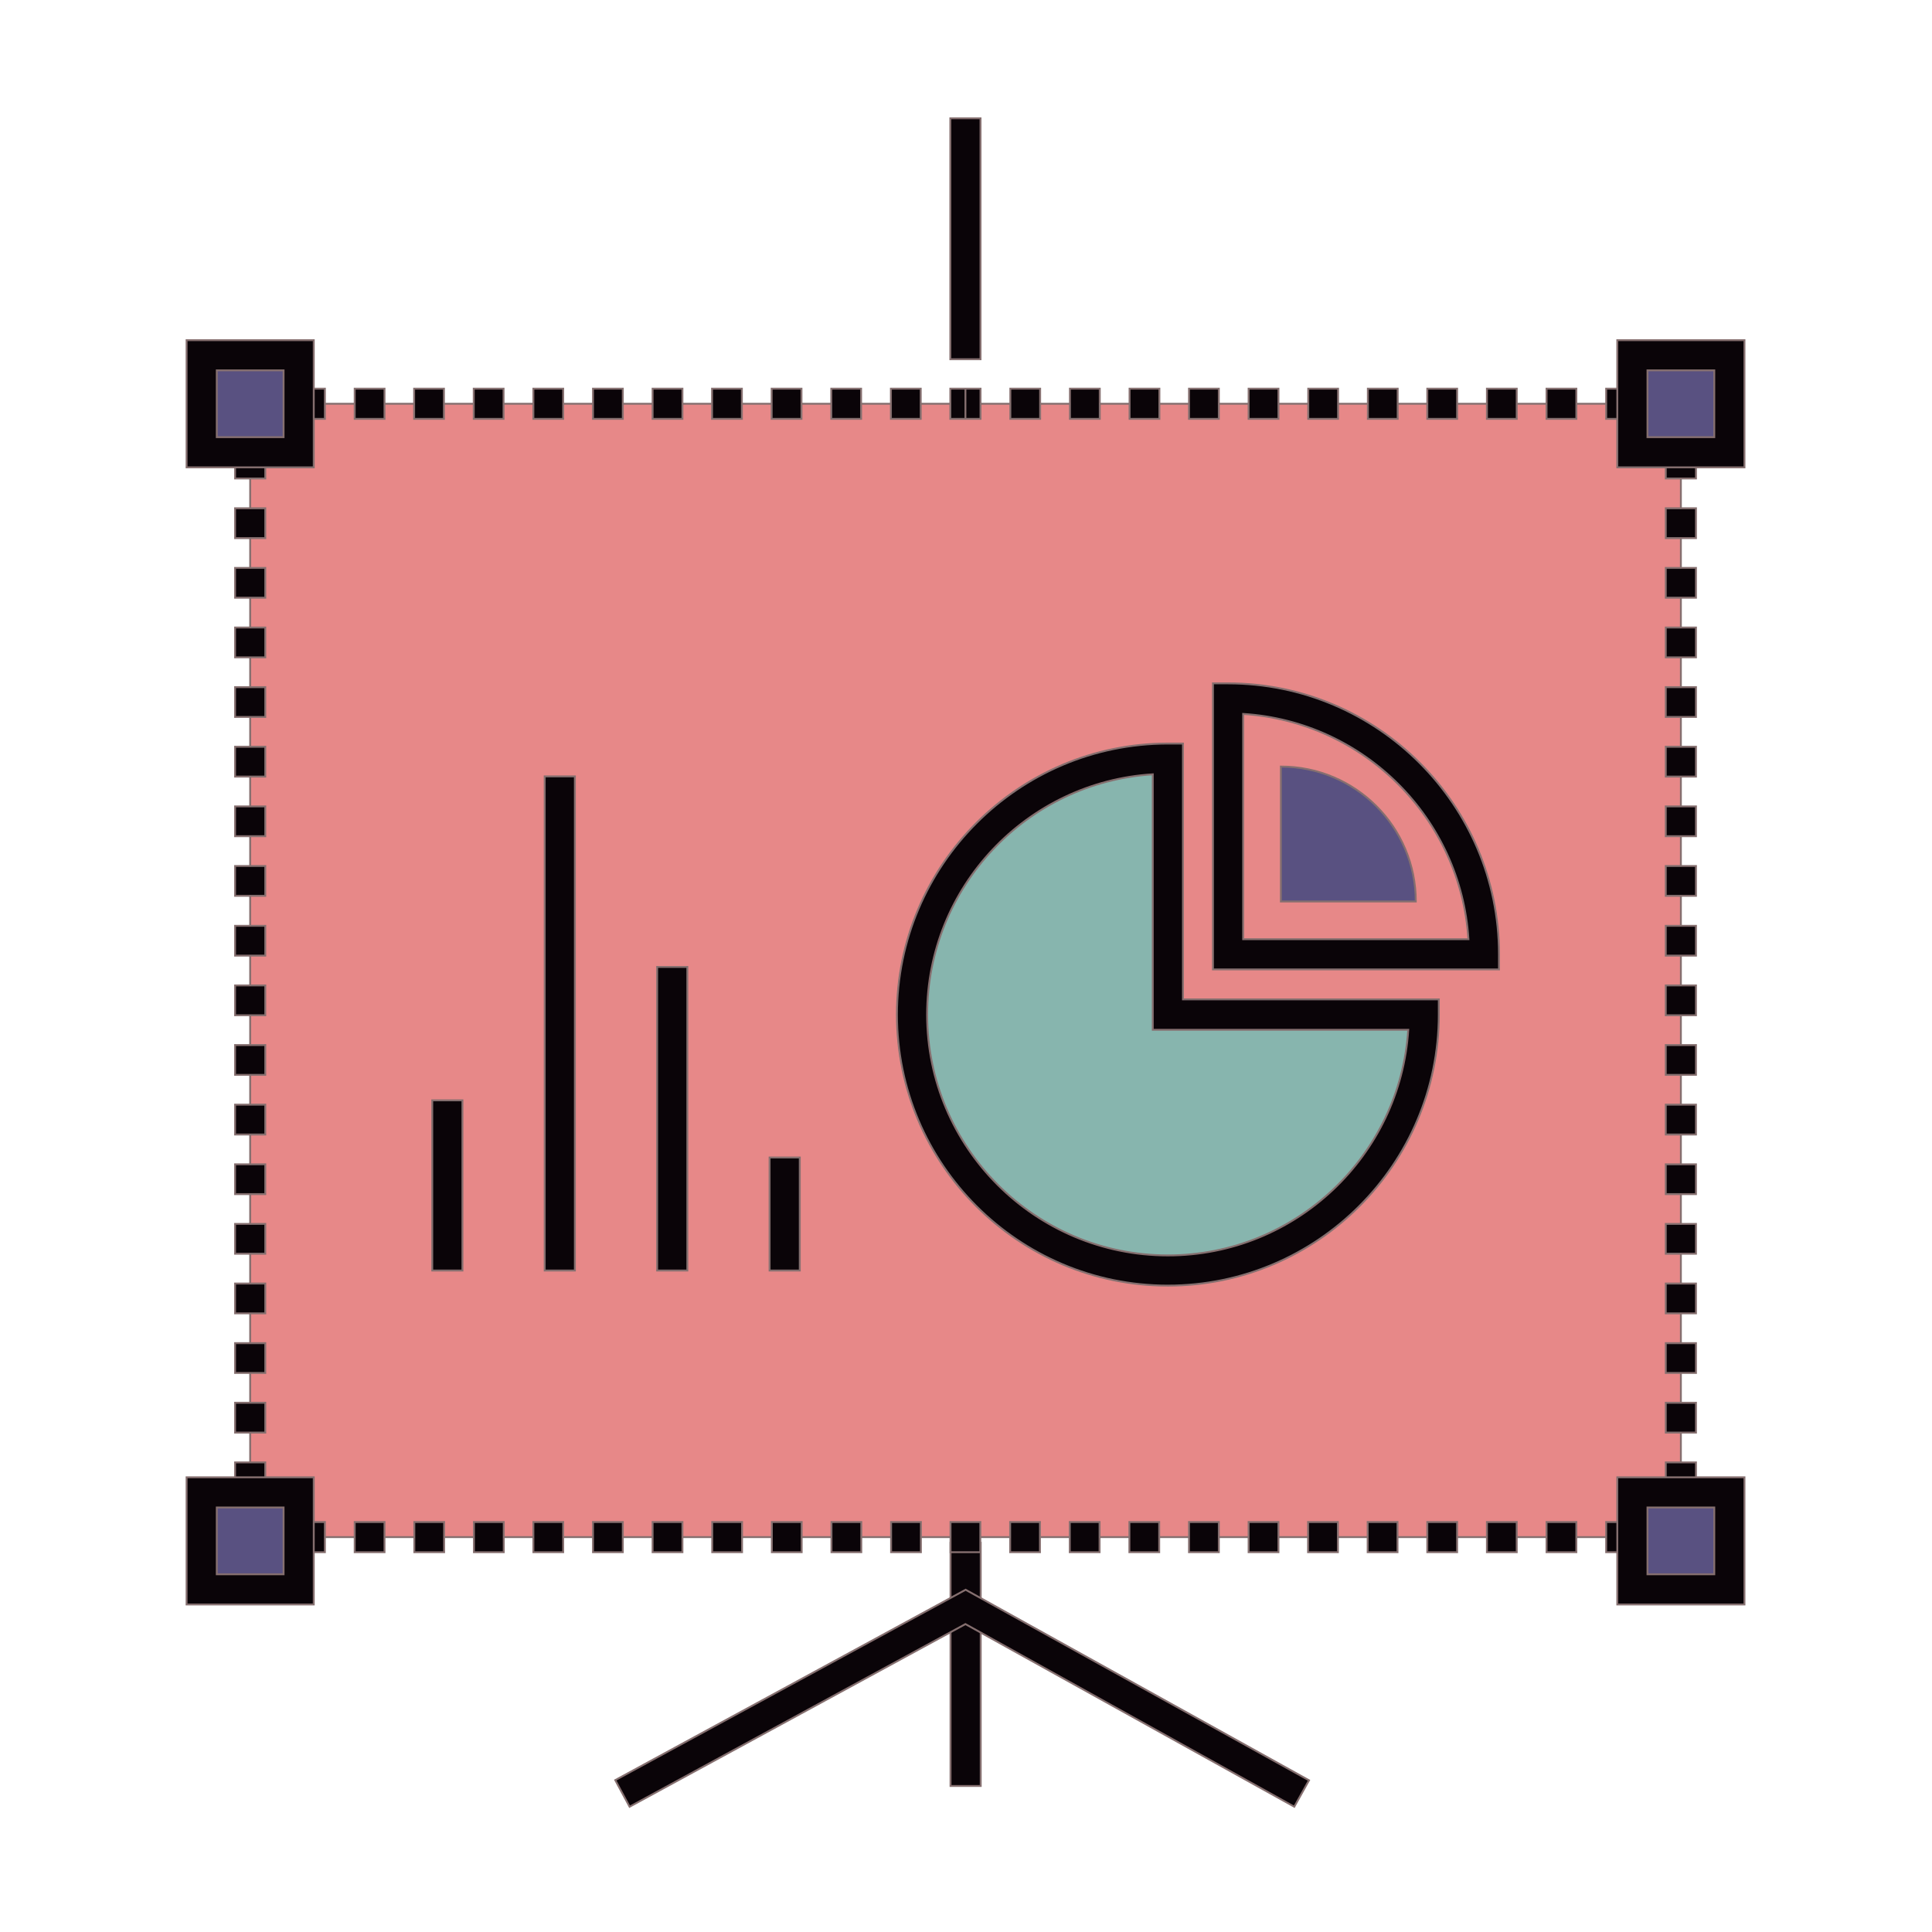 <svg viewBox="0 0 1024 1024" class="icon" version="1.1" xmlns="http://www.w3.org/2000/svg" fill="#856f6f" stroke="#856f6f"><g id="SVGRepo_bgCarrier" stroke-width="0"></g><g id="SVGRepo_tracerCarrier" stroke-linecap="round" stroke-linejoin="round"></g><g id="SVGRepo_iconCarrier"><path d="M503.8 817.7h16v128.9h-16zM503.7 62.7h16v127.7h-16z" fill="#0A0408"></path><path d="M511.7 214h379.2v600.7H132.6V214h379.1" fill="#e78888"></path><path d="M511.7 206h8v16h-8zM867.1 222h-15.8v-16h15.8v16z m-31.6 0h-15.8v-16h15.8v16z m-31.6 0h-15.8v-16h15.8v16z m-31.6 0h-15.8v-16h15.8v16z m-31.5 0H725v-16h15.8v16z m-31.6 0h-15.8v-16h15.8v16z m-31.6 0h-15.8v-16h15.8v16z m-31.6 0h-15.8v-16H646v16z m-31.5 0h-15.8v-16h15.8v16z m-31.6 0h-15.8v-16h15.8v16z m-31.6 0h-15.8v-16h15.8v16zM882.9 206h16v16h-16zM898.9 790.9h-16v-15.8h16v15.8z m0-31.6h-16v-15.8h16v15.8z m0-31.6h-16v-15.8h16v15.8z m0-31.6h-16v-15.8h16v15.8z m0-31.6h-16v-15.8h16v15.8z m0-31.6h-16v-15.8h16v15.8z m0-31.6h-16v-15.8h16v15.8z m0-31.6h-16v-15.8h16v15.8z m0-31.6h-16v-15.8h16v15.8z m0-31.6h-16v-15.8h16v15.8z m0-31.7h-16V459h16v15.8z m0-31.6h-16v-15.8h16v15.8z m0-31.6h-16v-15.8h16v15.8z m0-31.6h-16v-15.8h16V380z m0-31.6h-16v-15.8h16v15.8z m0-31.6h-16V301h16v15.8z m0-31.6h-16v-15.8h16v15.8z m0-31.6h-16v-15.8h16v15.8zM882.9 806.7h16v16h-16zM867.1 822.7h-15.8v-16h15.8v16z m-31.6 0h-15.8v-16h15.8v16z m-31.6 0h-15.8v-16h15.8v16z m-31.6 0h-15.8v-16h15.8v16z m-31.6 0h-15.8v-16h15.8v16z m-31.6 0h-15.8v-16h15.8v16z m-31.5 0h-15.8v-16h15.8v16z m-31.6 0h-15.8v-16H646v16z m-31.6 0h-15.8v-16h15.8v16z m-31.6 0H567v-16h15.8v16z m-31.6 0h-15.8v-16h15.8v16z m-31.6 0h-15.8v-16h15.8v16z m-31.5 0h-15.8v-16h15.8v16z m-31.6 0h-15.8v-16h15.8v16z m-31.6 0h-15.8v-16h15.8v16z m-31.6 0h-15.8v-16h15.8v16z m-31.6 0h-15.8v-16h15.8v16z m-31.6 0h-15.8v-16h15.8v16z m-31.6 0h-15.8v-16h15.8v16z m-31.5 0h-15.8v-16H267v16z m-31.6 0h-15.8v-16h15.8v16z m-31.6 0H188v-16h15.8v16z m-31.6 0h-15.8v-16h15.8v16zM124.6 806.7h16v16h-16zM140.6 790.9h-16v-15.8h16v15.8z m0-31.6h-16v-15.8h16v15.8z m0-31.6h-16v-15.8h16v15.8z m0-31.6h-16v-15.8h16v15.8z m0-31.6h-16v-15.8h16v15.8z m0-31.6h-16v-15.8h16v15.8z m0-31.6h-16v-15.8h16v15.8z m0-31.6h-16v-15.8h16v15.8z m0-31.6h-16v-15.8h16v15.8z m0-31.6h-16v-15.8h16v15.8z m0-31.7h-16V459h16v15.8z m0-31.6h-16v-15.8h16v15.8z m0-31.6h-16v-15.8h16v15.8z m0-31.6h-16v-15.8h16V380z m0-31.6h-16v-15.8h16v15.8z m0-31.6h-16V301h16v15.8z m0-31.6h-16v-15.8h16v15.8z m0-31.6h-16v-15.8h16v15.8zM124.6 206h16v16h-16zM488 222h-15.8v-16H488v16z m-31.6 0h-15.8v-16h15.8v16z m-31.6 0H409v-16h15.8v16z m-31.6 0h-15.8v-16h15.8v16z m-31.5 0h-15.8v-16h15.8v16z m-31.6 0h-15.8v-16h15.8v16z m-31.6 0h-15.8v-16h15.8v16z m-31.6 0h-15.8v-16h15.8v16z m-31.6 0h-15.8v-16h15.8v16z m-31.5 0H188v-16h15.8v16z m-31.6 0h-15.8v-16h15.8v16zM503.7 206h8v16h-8zM333.7 957.6l-7.6-14.1 185.7-100.9 182 101-7.8 14-174.3-96.8z" fill="#0A0408"></path><path d="M754.6 537.7c0 74.9-60.7 135.6-135.6 135.6s-135.6-60.7-135.6-135.6S544.1 402.1 619 402.1v135.6h135.6z" fill="#87b5ae"></path><path d="M619 681.4c-79.2 0-143.6-64.4-143.6-143.6S539.8 394.1 619 394.1h8v135.6h135.6v8c0 79.2-64.4 143.7-143.6 143.7z m-8-271c-66.7 4.1-119.6 59.7-119.6 127.4 0 70.4 57.3 127.6 127.6 127.6 67.7 0 123.2-53 127.4-119.6H611V410.4z" fill="#0A0408"></path><path d="M794.5 513.8H642.9V362.2h8c79.2 0 143.6 64.4 143.6 143.6v8z m-135.6-16h119.4c-4-64-55.4-115.4-119.4-119.4v119.4z" fill="#0A0408"></path><path d="M750.4 477.8c0-39.5-32-71.5-71.5-71.5v71.5h71.5z" fill="#595181"></path><path d="M229.1 583.2h16v90.2h-16zM288.7 411.5h16v261.9h-16zM348.3 512.5h16v160.9h-16zM407.9 613.5h16v59.9h-16z" fill="#0A0408"></path><path d="M106.9 188.3h51.4v51.4h-51.4z" fill="#595181"></path><path d="M166.3 247.7H98.9v-67.4h67.4v67.4z m-51.4-16h35.4v-35.4h-35.4v35.4z" fill="#0A0408"></path><path d="M106.9 791h51.4v51.4h-51.4z" fill="#595181"></path><path d="M166.3 850.4H98.9V783h67.4v67.4z m-51.4-16h35.4V799h-35.4v35.4z" fill="#0A0408"></path><path d="M865.2 188.3h51.4v51.4h-51.4z" fill="#595181"></path><path d="M924.6 247.7h-67.4v-67.4h67.4v67.4z m-51.4-16h35.4v-35.4h-35.4v35.4z" fill="#0A0408"></path><path d="M865.2 791h51.4v51.4h-51.4z" fill="#595181"></path><path d="M924.6 850.4h-67.4V783h67.4v67.4z m-51.4-16h35.4V799h-35.4v35.4z" fill="#0A0408"></path></g></svg>